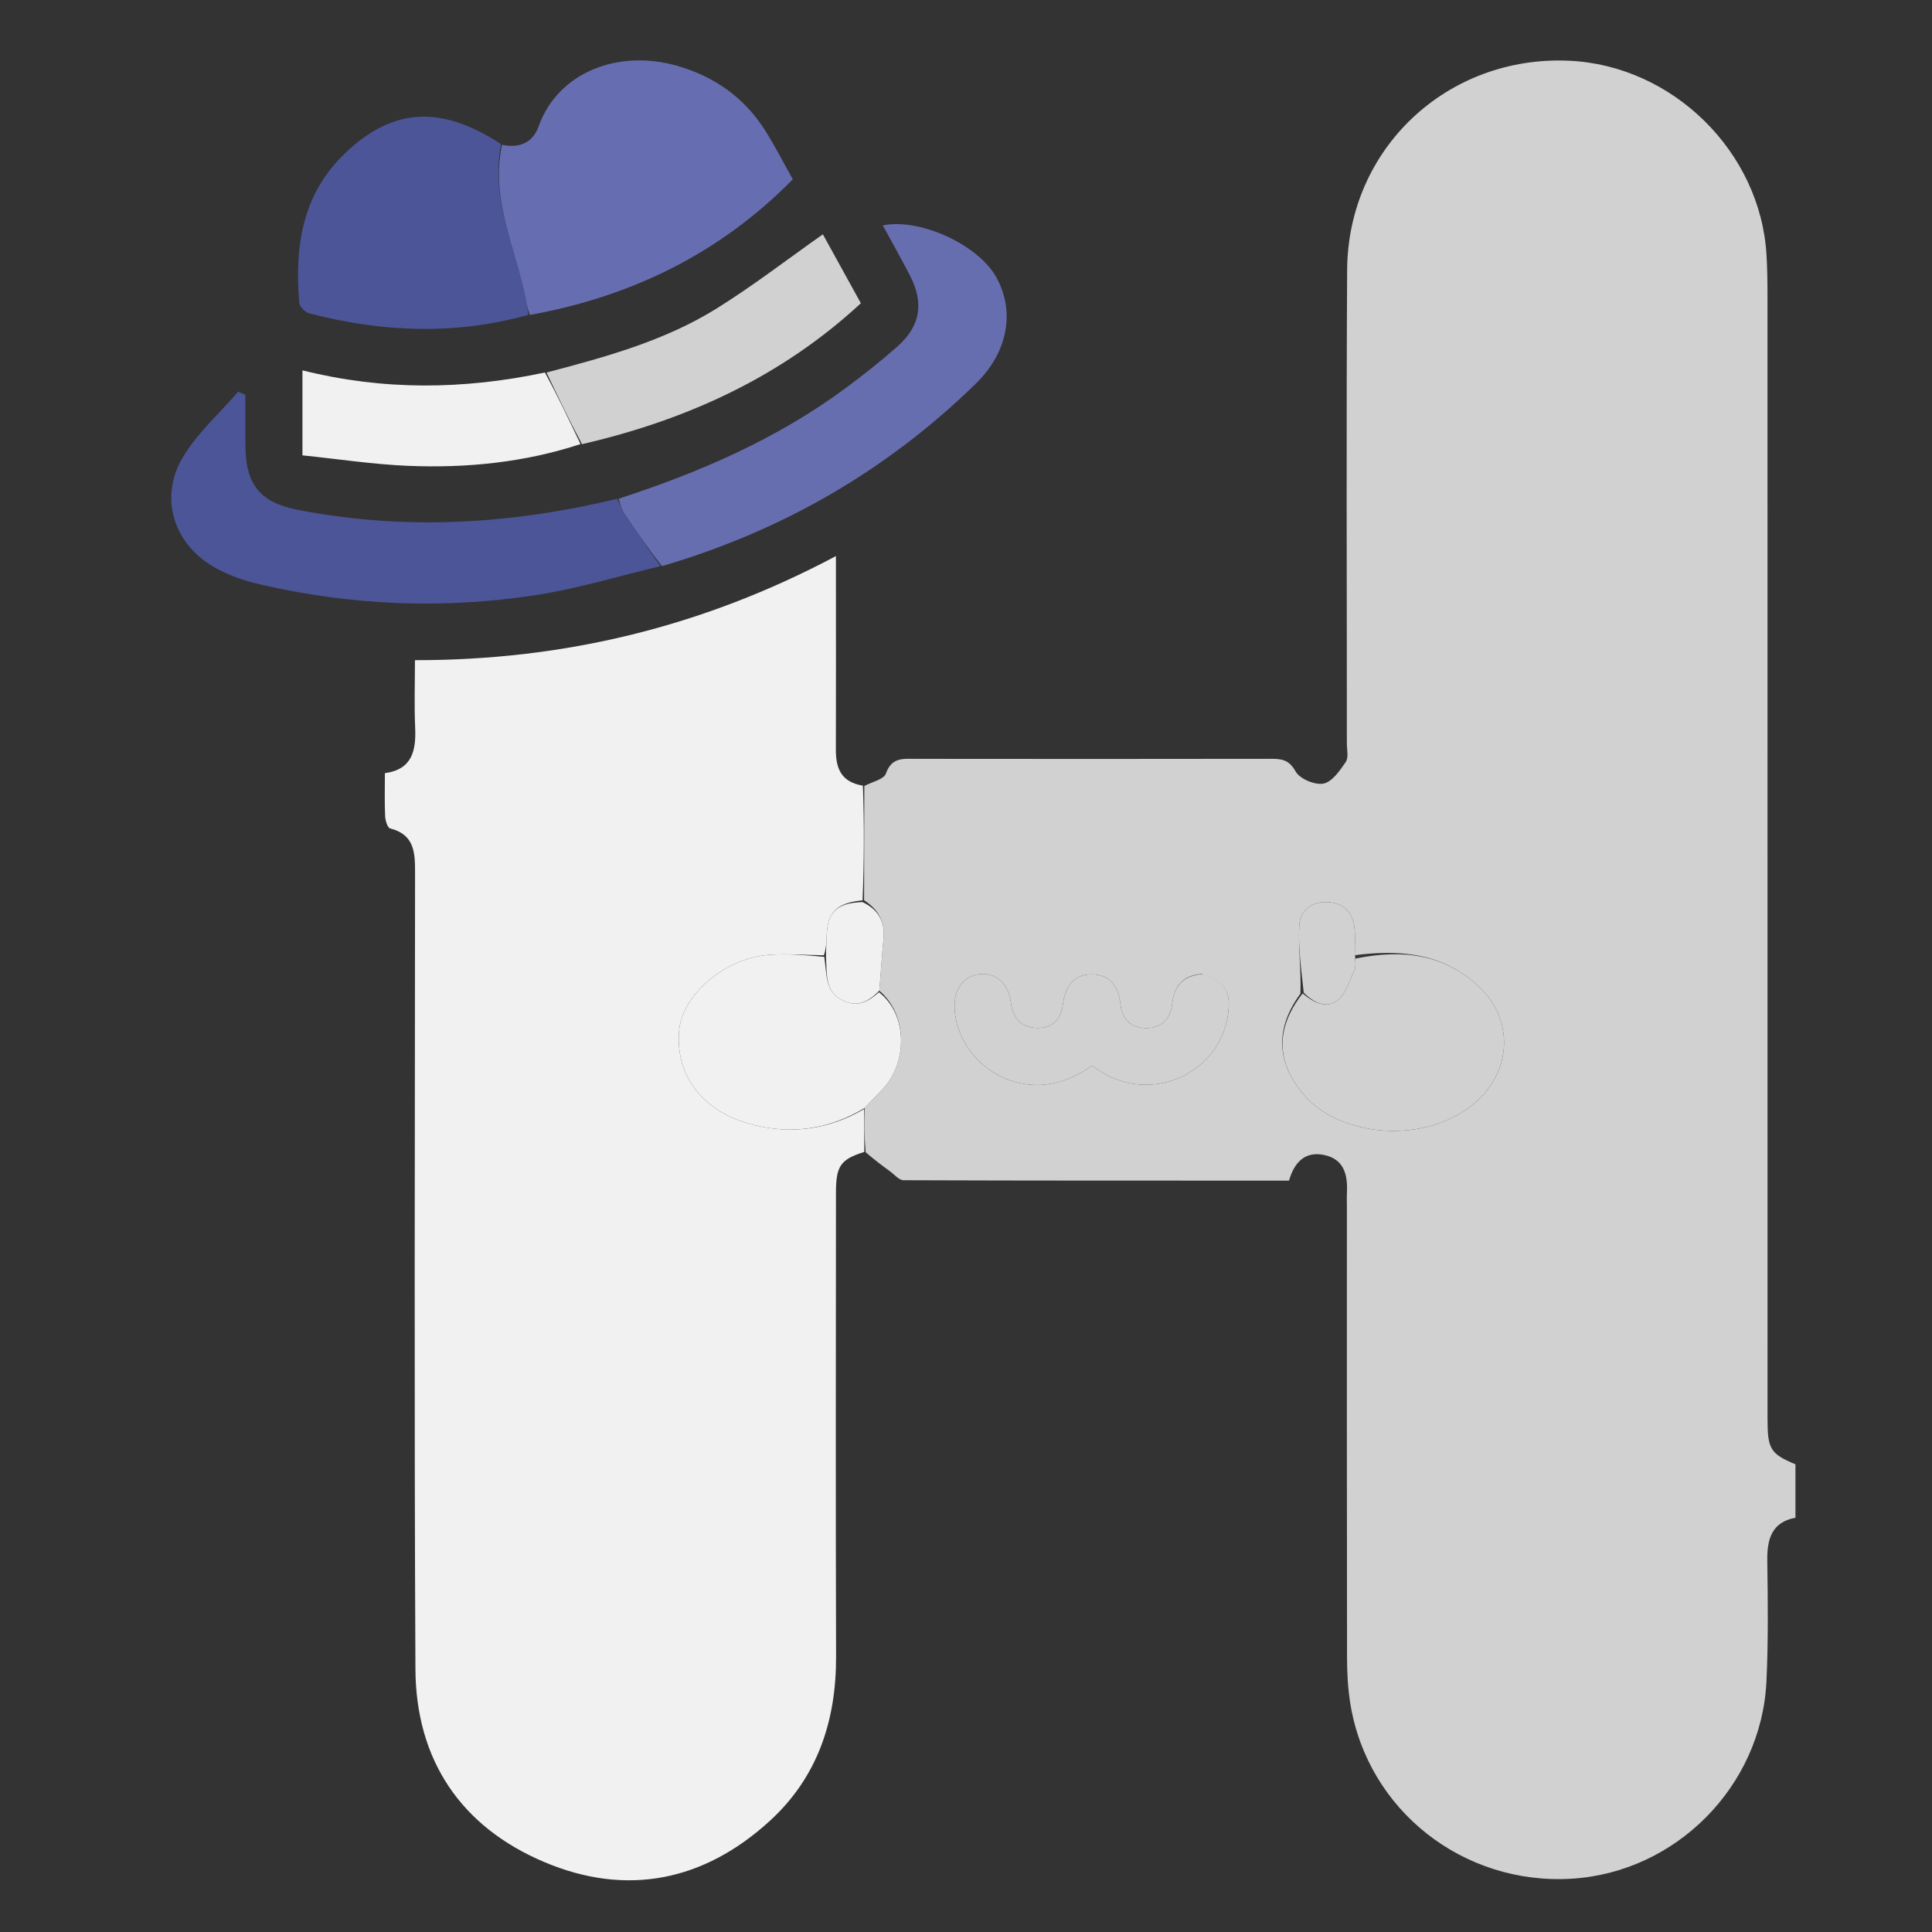 <?xml version="1.0" standalone="yes"?>
<svg xmlns="http://www.w3.org/2000/svg" width="512" height="512">


<rect width="100%" height="100%" fill="#333333" stroke="none"/>


<path fill="#d1d1d1" opacity="1" stroke="none" 
	d="
M229.049,208.295 
	C231.034,207.224 234.225,206.575 234.775,205.002 
	C236.307,200.624 239.363,201.098 242.693,201.102 
	C274.024,201.139 305.355,201.143 336.686,201.093 
	C339.571,201.088 341.589,201.269 343.34,204.438 
	C344.423,206.399 348.443,208.092 350.719,207.661 
	C353.011,207.226 355.083,204.222 356.643,201.93 
	C357.434,200.767 356.932,198.692 356.932,197.028 
	C356.944,155.198 356.761,113.367 357.007,71.538 
	C357.196,39.333 383.537,14.702 415.706,16.09 
	C443.242,17.277 466.593,40.216 468.148,67.646 
	C468.336,70.971 468.404,74.307 468.404,77.638 
	C468.418,177.13 468.414,276.623 468.417,376.116 
	C468.418,384.035 469.195,385.289 475.813,388.054 
	C475.813,392.6 475.813,397.229 475.813,402.217 
	C469.548,403.379 468.265,407.845 468.349,413.607 
	C468.506,424.267 468.632,434.951 468.126,445.594 
	C466.804,473.422 444.089,496.227 416.454,497.878 
	C387.72,499.594 362.5,479.746 357.871,451.619 
	C357.2,447.538 356.985,443.342 356.978,439.198 
	C356.914,399.368 356.94,359.538 356.94,319.707 
	C356.94,318.541 356.889,317.372 356.948,316.208 
	C357.185,311.516 356.305,307.253 351.006,306.101 
	C345.804,304.969 342.972,308.098 341.603,312.875 
	C307.42,312.875 273.428,312.9 239.437,312.772 
	C238.245,312.767 237.041,311.268 235.875,310.42 
	C233.828,308.932 231.806,307.41 229.409,305.361 
	C229.033,301.178 229.022,297.536 229.166,293.609 
	C230.945,291.659 232.629,290.046 234.185,288.319 
	C240.486,281.324 240.55,268.864 233.021,262.544 
	C233.451,257.719 233.698,253.292 234.129,248.883 
	C234.565,244.426 232.952,241.149 228.989,238.577 
	C229.011,228.169 229.03,218.232 229.049,208.295 
M359.06,253.133 
	C359.033,250.647 359.235,248.132 358.926,245.682 
	C358.431,241.75 355.997,239.341 352.04,239.077 
	C347.79,238.793 344.549,241.164 344.326,245.195 
	C344,251.06 344.85,256.99 344.629,263.317 
	C337.495,273.051 338.371,282.543 346.478,291.141 
	C355.241,300.436 375.507,303.483 389.248,293.556 
	C400.259,285.602 401.92,271.17 392.18,261.735 
	C382.807,252.655 371.382,251.549 359.06,253.133 
M318.454,258.104 
	C313.494,258.482 311.164,261.245 310.628,266.119 
	C310.189,270.108 307.636,272.556 303.58,272.453 
	C299.848,272.359 297.351,270.205 296.95,266.29 
	C296.463,261.53 294.217,258.168 289.228,258.219 
	C284.251,258.269 282.249,261.627 281.64,266.418 
	C281.106,270.612 278.221,272.904 273.884,272.354 
	C270.07,271.871 268.381,269.309 267.866,265.514 
	C267.183,260.487 263.697,257.634 259.528,258.164 
	C255.255,258.706 252.765,262.154 252.985,267.222 
	C253.397,276.696 260.92,285.123 270.433,287.079 
	C277.602,288.552 283.79,286.318 289.429,282.392 
	C303.897,293.777 323.561,284.731 325.502,268.384 
	C326.166,262.79 324.828,260.433 318.454,258.104 
z"/>
<path fill="#f1f1f1" opacity="1" stroke="none" 
	d="
M229.011,293.894 
	C229.022,297.536 229.033,301.178 229.046,305.264 
	C222.81,307.247 221.542,308.909 221.539,316.02 
	C221.52,357.015 221.444,398.009 221.569,439.003 
	C221.621,455.998 216.671,470.988 203.997,482.566 
	C186.508,498.542 166.06,502.675 144.277,493.478 
	C122.136,484.131 110.21,466.421 110.092,442.275 
	C109.749,371.953 109.952,301.628 109.995,231.305 
	C109.998,226.048 109.893,221.172 103.398,219.548 
	C102.706,219.374 102.116,217.446 102.063,216.305 
	C101.894,212.652 102,208.986 102,204.894 
	C109.242,203.92 110.294,198.915 110.02,192.794 
	C109.761,187.009 109.965,181.203 109.965,174.954 
	C149.277,174.987 186.108,166.196 221.529,147.367 
	C221.529,149.796 221.529,151.503 221.529,153.21 
	C221.53,168.374 221.557,183.539 221.515,198.703 
	C221.502,203.544 222.854,207.268 228.675,208.201 
	C229.03,218.232 229.011,228.169 228.587,238.591 
	C221.647,239.296 219.243,241.714 219.076,248.184 
	C219.033,249.84 218.895,251.494 218.345,253.16 
	C213.242,253.103 208.572,252.705 203.953,253.031 
	C192.047,253.872 180.699,263.647 179.953,273.35 
	C179.026,285.386 186.488,294.863 199.781,298.141 
	C210.042,300.671 219.839,299.241 229.011,293.894 
z"/>
<path fill="#666EB1" opacity="1" stroke="none" 
	d="
M133.041,38.372 
	C137.581,39.346 141.181,37.886 142.739,33.502 
	C147.802,19.253 163.716,12.863 179.66,17.503 
	C189.476,20.36 197.335,25.962 202.806,34.633 
	C205.457,38.834 207.715,43.284 210.096,47.524 
	C190.755,67.186 167.379,78.575 140.427,83.462 
	C139.814,81.901 139.606,80.765 139.386,79.632 
	C136.733,65.961 129.868,52.938 133.041,38.372 
z"/>
<path fill="#4B5597" opacity="1" stroke="none" 
	d="
M175.018,150.04 
	C164.07,152.64 153.235,155.975 142.15,157.688 
	C117.581,161.485 93.027,160.49 68.773,154.843 
	C64.462,153.839 60.071,152.302 56.298,150.042 
	C45.767,143.733 42.187,131.517 48.525,121.049 
	C52.376,114.688 58.192,109.515 63.125,103.808 
	C63.76,104.085 64.395,104.361 65.03,104.637 
	C65.03,109.183 64.986,113.73 65.039,118.275 
	C65.158,128.564 69.013,133.182 79.001,135.121 
	C107.285,140.615 135.289,138.981 163.512,132.191 
	C164.44,133.733 164.762,135.03 165.459,136.076 
	C168.587,140.77 171.822,145.392 175.018,150.04 
z"/>
<path fill="#666EB0" opacity="1" stroke="none" 
	d="
M175.408,150.035 
	C171.822,145.392 168.587,140.77 165.459,136.076 
	C164.762,135.03 164.44,133.733 163.915,132.166 
	C185.327,125.221 205.699,116.403 223.86,103.029 
	C228.68,99.479 233.392,95.747 237.873,91.782 
	C243.97,86.385 244.909,80.226 241.098,72.907 
	C238.804,68.501 236.367,64.17 233.955,59.731 
	C243.827,57.723 259.274,64.883 264.035,73.478 
	C268.985,82.416 267.262,93.22 258.572,101.698 
	C235.032,124.662 207.336,140.68 175.408,150.035 
z"/>
<path fill="#4C5598" opacity="1" stroke="none" 
	d="
M132.794,38.19 
	C129.868,52.938 136.733,65.961 139.386,79.632 
	C139.606,80.765 139.814,81.901 140.037,83.435 
	C120.618,88.864 101.252,88.057 81.974,83.051 
	C80.88,82.767 79.388,81.288 79.302,80.263 
	C78.054,65.357 80.009,51.434 91.643,40.419 
	C104.125,28.601 116.806,27.758 132.794,38.19 
z"/>
<path fill="#d1d1d1" opacity="1" stroke="none" 
	d="
M144.837,98.721 
	C160.419,94.623 176.026,90.381 189.833,81.803 
	C199.52,75.785 208.585,68.768 218.069,62.098 
	C221.207,67.789 224.644,74.023 228.139,80.362 
	C207.084,99.84 182.139,111.261 154.241,117.711 
	C150.734,111.163 147.785,104.942 144.837,98.721 
z"/>
<path fill="#f1f1f1" opacity="1" stroke="none" 
	d="
M144.414,98.716 
	C147.785,104.942 150.734,111.163 153.842,117.683 
	C139.048,122.553 123.68,124.093 108.155,123.451 
	C98.89,123.068 89.667,121.652 80.152,120.672 
	C80.152,112.792 80.152,105.709 80.152,98.147 
	C101.473,103.486 122.728,103.318 144.414,98.716 
z"/>
<path fill="#d1d1d1" opacity="1" stroke="none" 
	d="
M359.21,254.034 
	C371.382,251.549 382.807,252.655 392.18,261.735 
	C401.92,271.17 400.259,285.602 389.248,293.556 
	C375.507,303.483 355.241,300.436 346.478,291.141 
	C338.371,282.543 337.495,273.051 345.22,263.277 
	C348.346,265.898 351.727,267.372 354.583,265 
	C356.773,263.181 357.686,259.761 358.986,256.97 
	C359.374,256.137 359.153,255.02 359.21,254.034 
z"/>
<path fill="#f1f1f1" opacity="1" stroke="none" 
	d="
M229.166,293.609 
	C219.839,299.241 210.042,300.671 199.781,298.141 
	C186.488,294.863 179.026,285.386 179.953,273.35 
	C180.699,263.647 192.047,253.872 203.953,253.031 
	C208.572,252.705 213.242,253.103 218.443,253.571 
	C219.162,258.245 218.541,262.798 223.492,265.197 
	C227.298,267.041 230.185,265.405 232.919,262.949 
	C240.55,268.864 240.486,281.324 234.185,288.319 
	C232.629,290.046 230.945,291.659 229.166,293.609 
z"/>
<path fill="#d1d1d1" opacity="1" stroke="none" 
	d="
M318.838,258.137 
	C324.828,260.433 326.166,262.79 325.502,268.384 
	C323.561,284.731 303.897,293.777 289.429,282.392 
	C283.79,286.318 277.602,288.552 270.433,287.079 
	C260.92,285.123 253.397,276.696 252.985,267.222 
	C252.765,262.154 255.255,258.706 259.528,258.164 
	C263.697,257.634 267.183,260.487 267.866,265.514 
	C268.381,269.309 270.07,271.871 273.884,272.354 
	C278.221,272.904 281.106,270.612 281.64,266.418 
	C282.249,261.627 284.251,258.269 289.228,258.219 
	C294.217,258.168 296.463,261.53 296.95,266.29 
	C297.351,270.205 299.848,272.359 303.58,272.453 
	C307.636,272.556 310.189,270.108 310.628,266.119 
	C311.164,261.245 313.494,258.482 318.838,258.137 
z"/>
<path fill="#f1f1f1" opacity="1" stroke="none" 
	d="
M233.021,262.544 
	C230.185,265.405 227.298,267.041 223.492,265.197 
	C218.541,262.798 219.162,258.245 218.899,253.56 
	C218.895,251.494 219.033,249.84 219.076,248.184 
	C219.243,241.714 221.647,239.296 228.583,239.062 
	C232.952,241.149 234.565,244.426 234.129,248.883 
	C233.698,253.292 233.451,257.719 233.021,262.544 
z"/>
<path fill="#d1d1d1" opacity="1" stroke="none" 
	d="
M359.135,253.584 
	C359.153,255.02 359.374,256.137 358.986,256.97 
	C357.686,259.761 356.773,263.181 354.583,265 
	C351.727,267.372 348.346,265.898 345.505,263.065 
	C344.85,256.99 344,251.06 344.326,245.195 
	C344.549,241.164 347.79,238.793 352.04,239.077 
	C355.997,239.341 358.431,241.75 358.926,245.682 
	C359.235,248.132 359.033,250.647 359.135,253.584 
z"/>



</svg>
